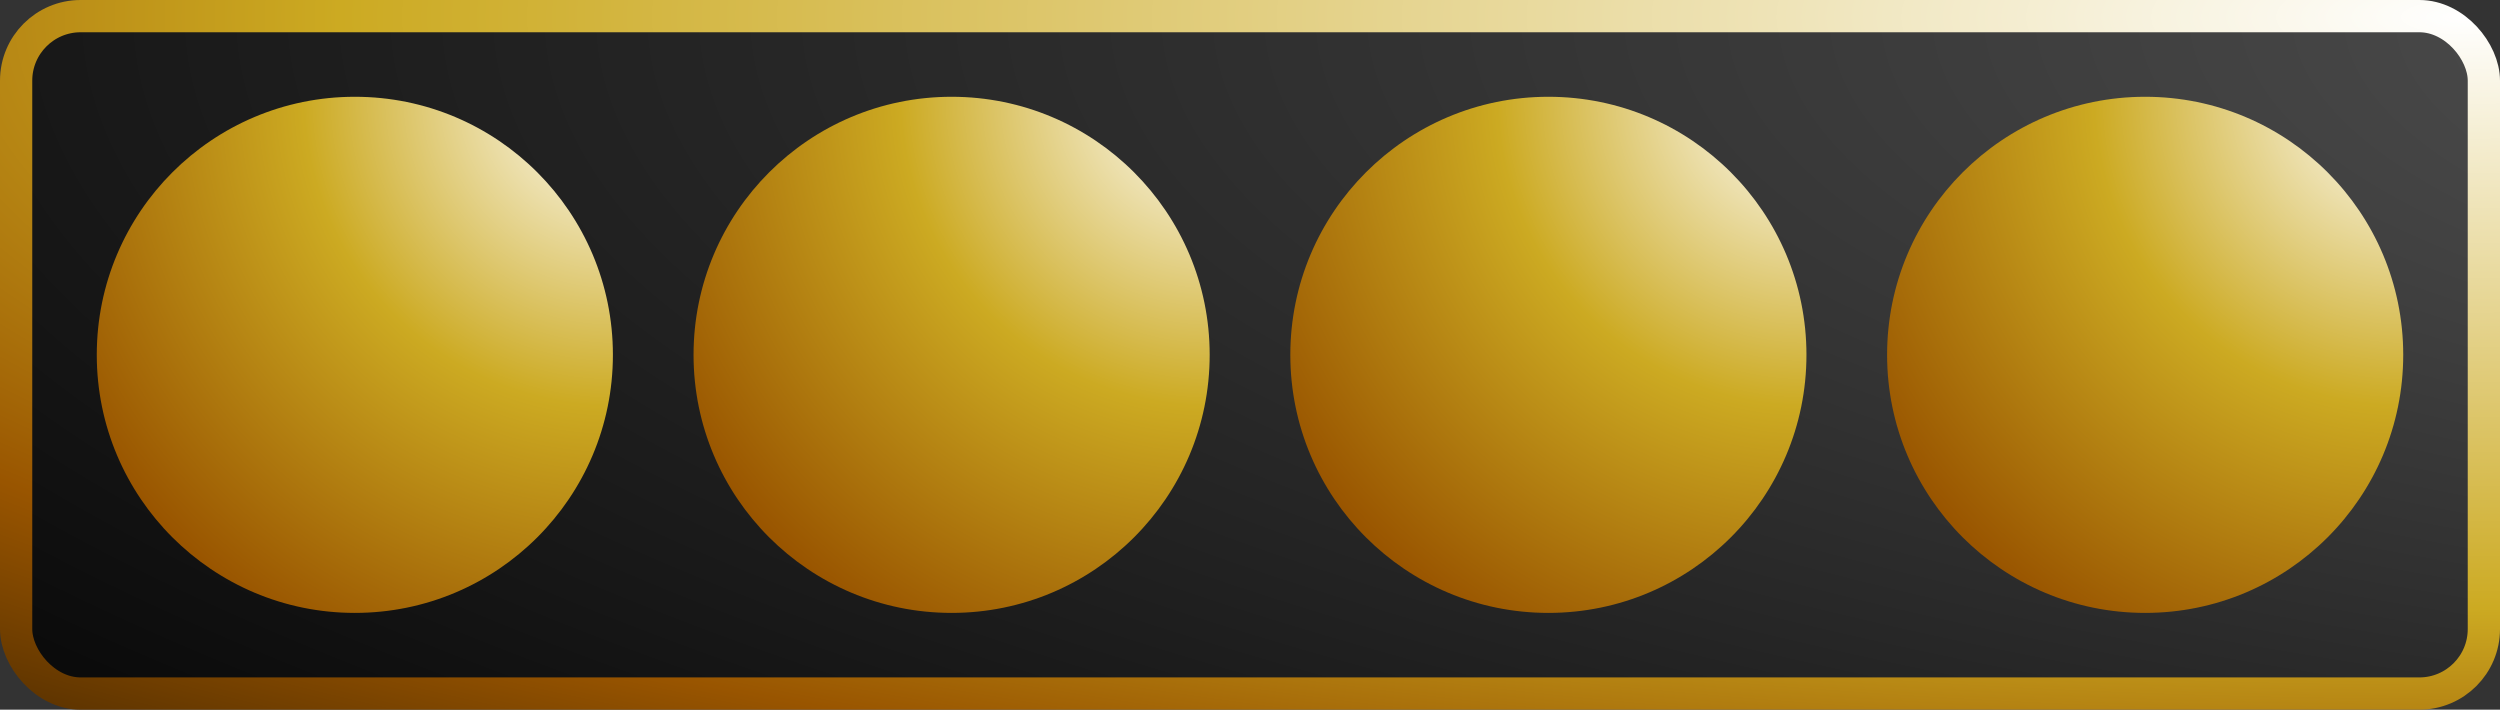 <?xml version="1.0" encoding="utf-8"?>
<svg xmlns="http://www.w3.org/2000/svg" width="155" height="44">
  <rect width="100%" height="100%" fill="#333333" stroke="none"/>
  <defs>
    <radialGradient cx="1.0" cy="0" r="1.75" id="gradientBorder">
      <stop offset="000%" stop-color="#ffffff"/>
      <stop offset="050%" stop-color="#ccaa22"/>
      <stop offset="070%" stop-color="#995500"/>
      <stop offset="100%" stop-color="#000000"/>
    </radialGradient>
    <radialGradient cx="1.0" cy="0" r="1.20" id="gradientGold">
      <stop offset="000%" stop-color="#ffffff"/>
      <stop offset="050%" stop-color="#ccaa22"/>
      <stop offset="100%" stop-color="#995500"/>
    </radialGradient>
    <radialGradient cx="1.5" cy="0" r="2.00" id="gradientBlack">
      <stop offset="000%" stop-color="#ffffff"/>
      <stop offset="010%" stop-color="#555555"/>
      <stop offset="100%" stop-color="#000000"/>
    </radialGradient>
  </defs>
  <rect x="1" y="1" rx="4" width="153" height="42" fill="url(#gradientBlack)" stroke="url(#gradientBorder)" stroke-width="2"/>
  <circle cx="022" cy="22" r="16" fill="url(#gradientGold)"/>
  <circle cx="059" cy="22" r="16" fill="url(#gradientGold)"/>
  <circle cx="096" cy="22" r="16" fill="url(#gradientGold)"/>
  <circle cx="133" cy="22" r="16" fill="url(#gradientGold)"/>
</svg>